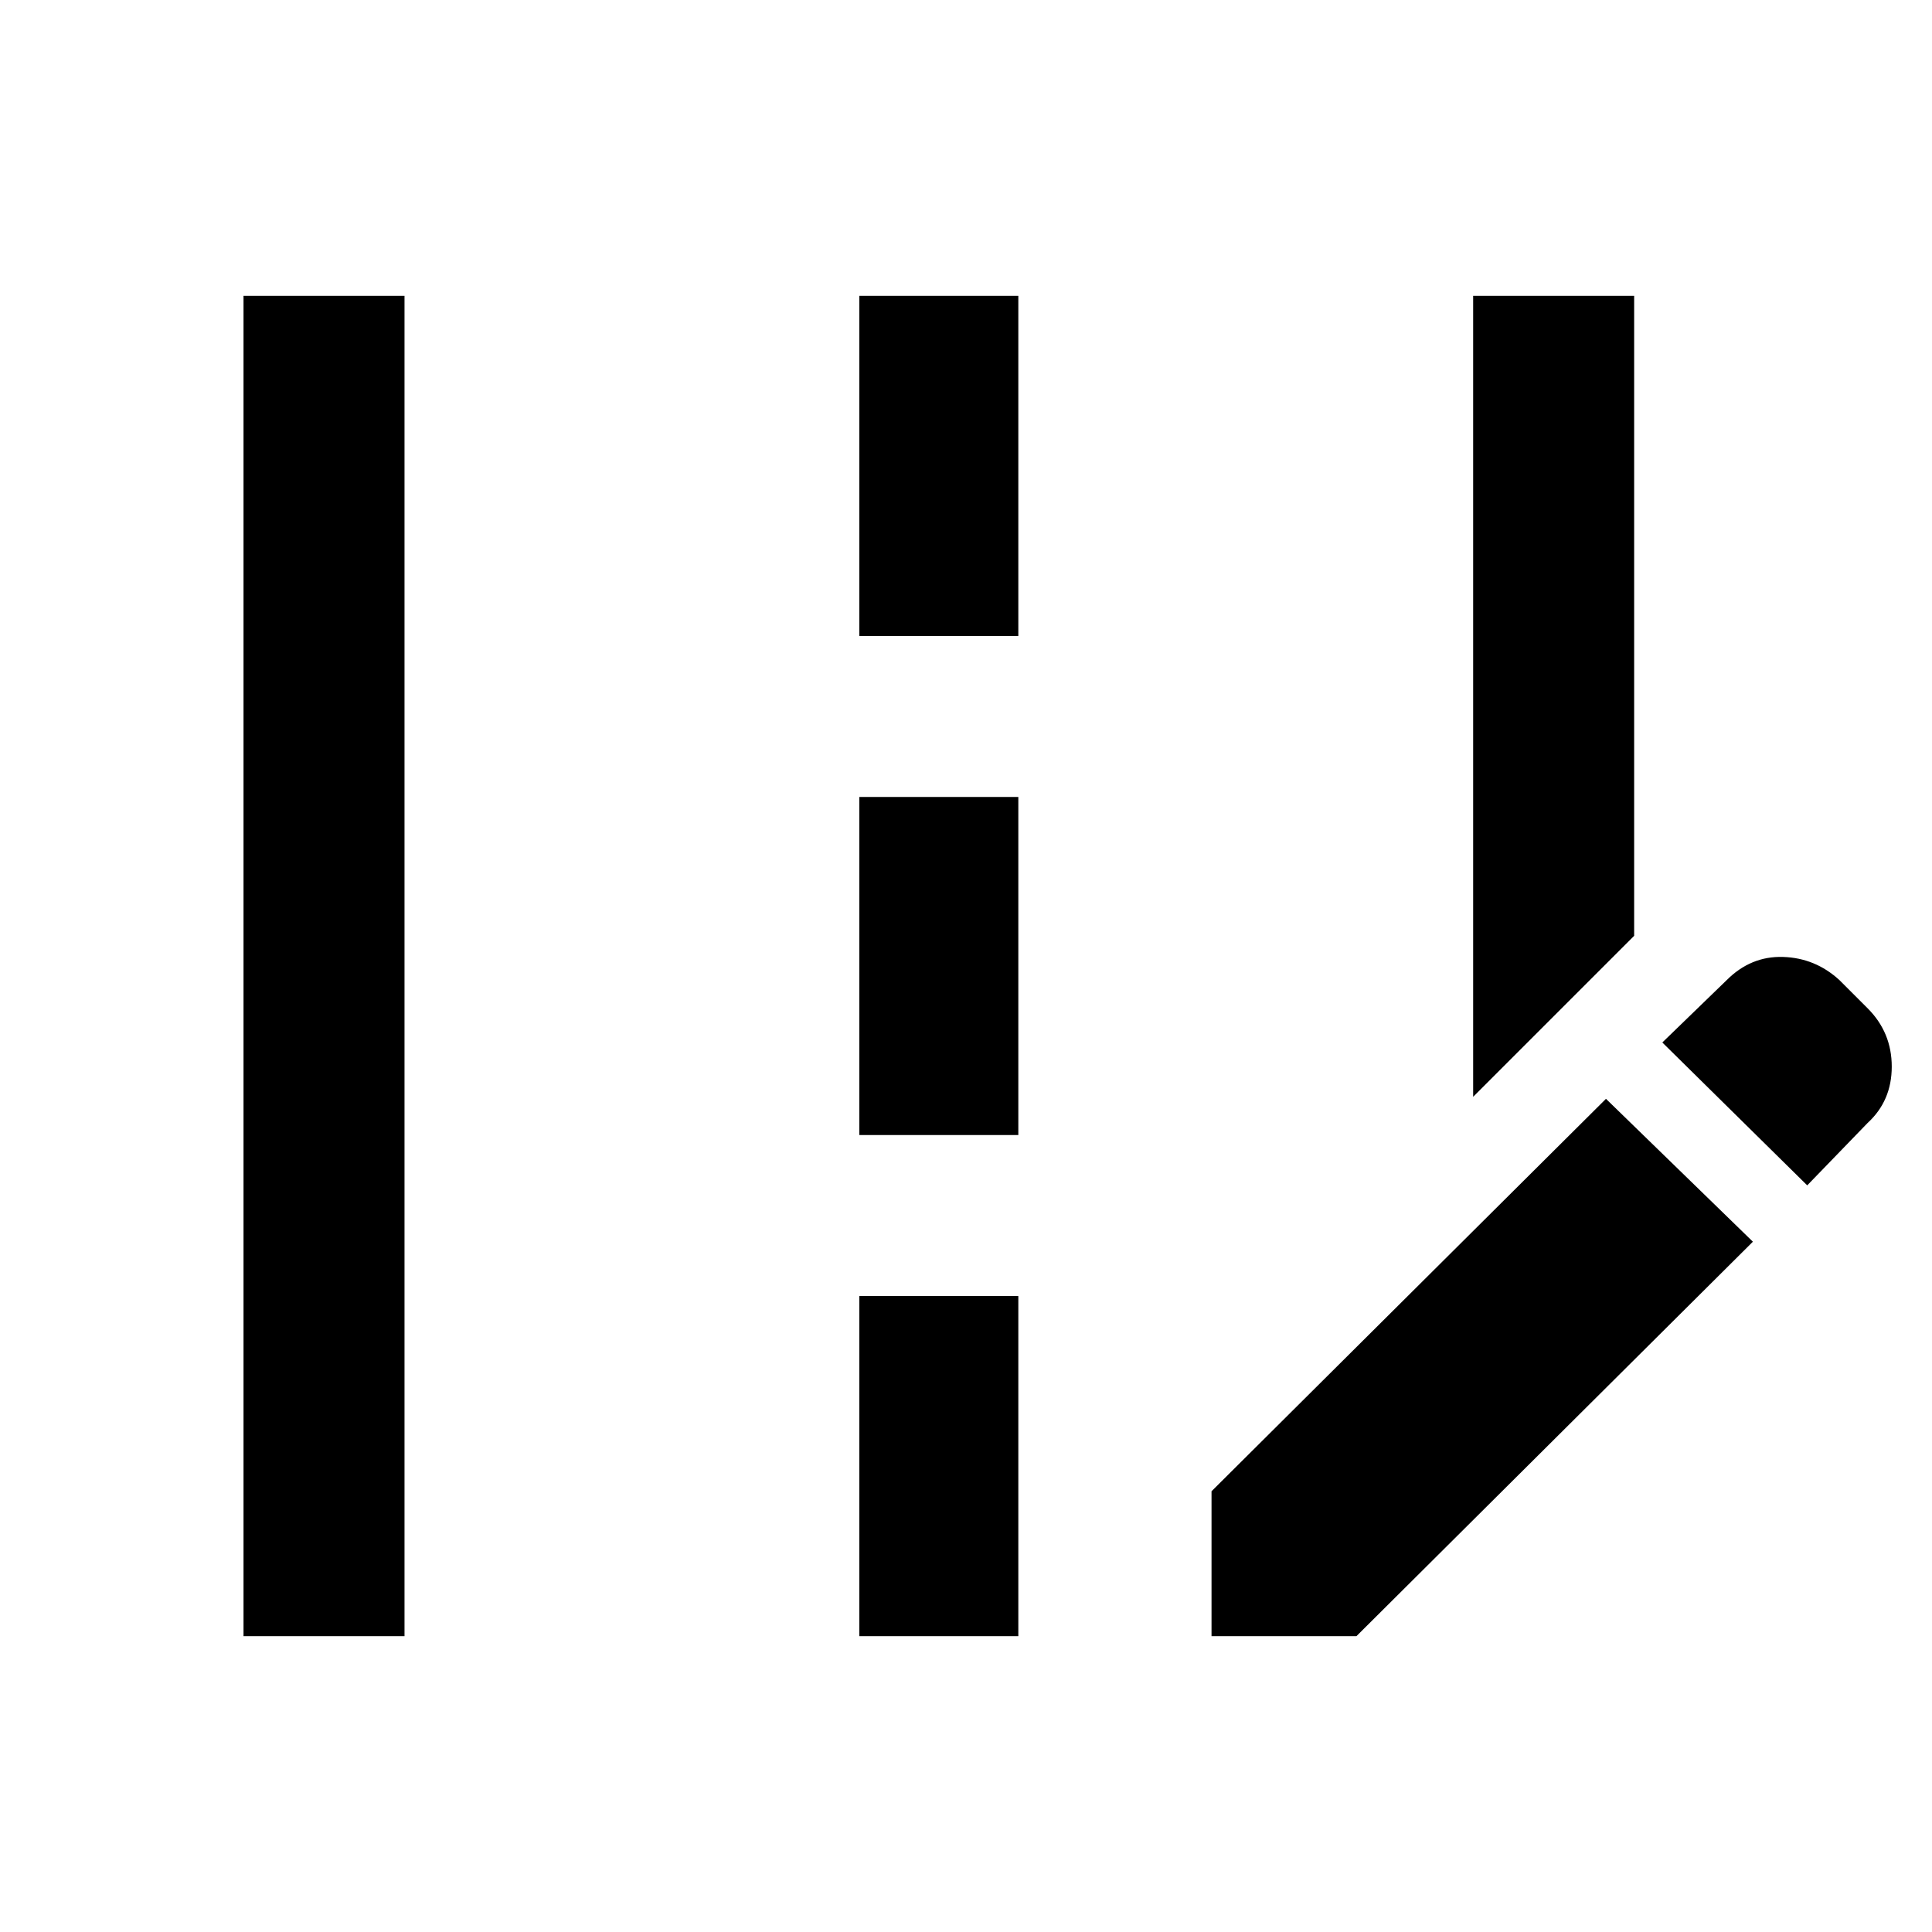 <svg xmlns="http://www.w3.org/2000/svg" height="48" width="48"><path d="M36.6 27.25V7.35h4v15.9ZM6.05 40.65V7.35h4v33.3Zm15.3-24.85V7.35h3.95v8.45Zm0 12.4v-8.4h3.95v8.4Zm0 12.45V32.2h3.95v8.45ZM39.9 27.3l3.65 3.55-9.85 9.8h-3.6v-3.6Zm5 2.15-3.6-3.55 1.6-1.55q.6-.6 1.4-.575.8.025 1.4.575l.7.7q.6.6.6 1.45t-.6 1.4Z"/></svg>